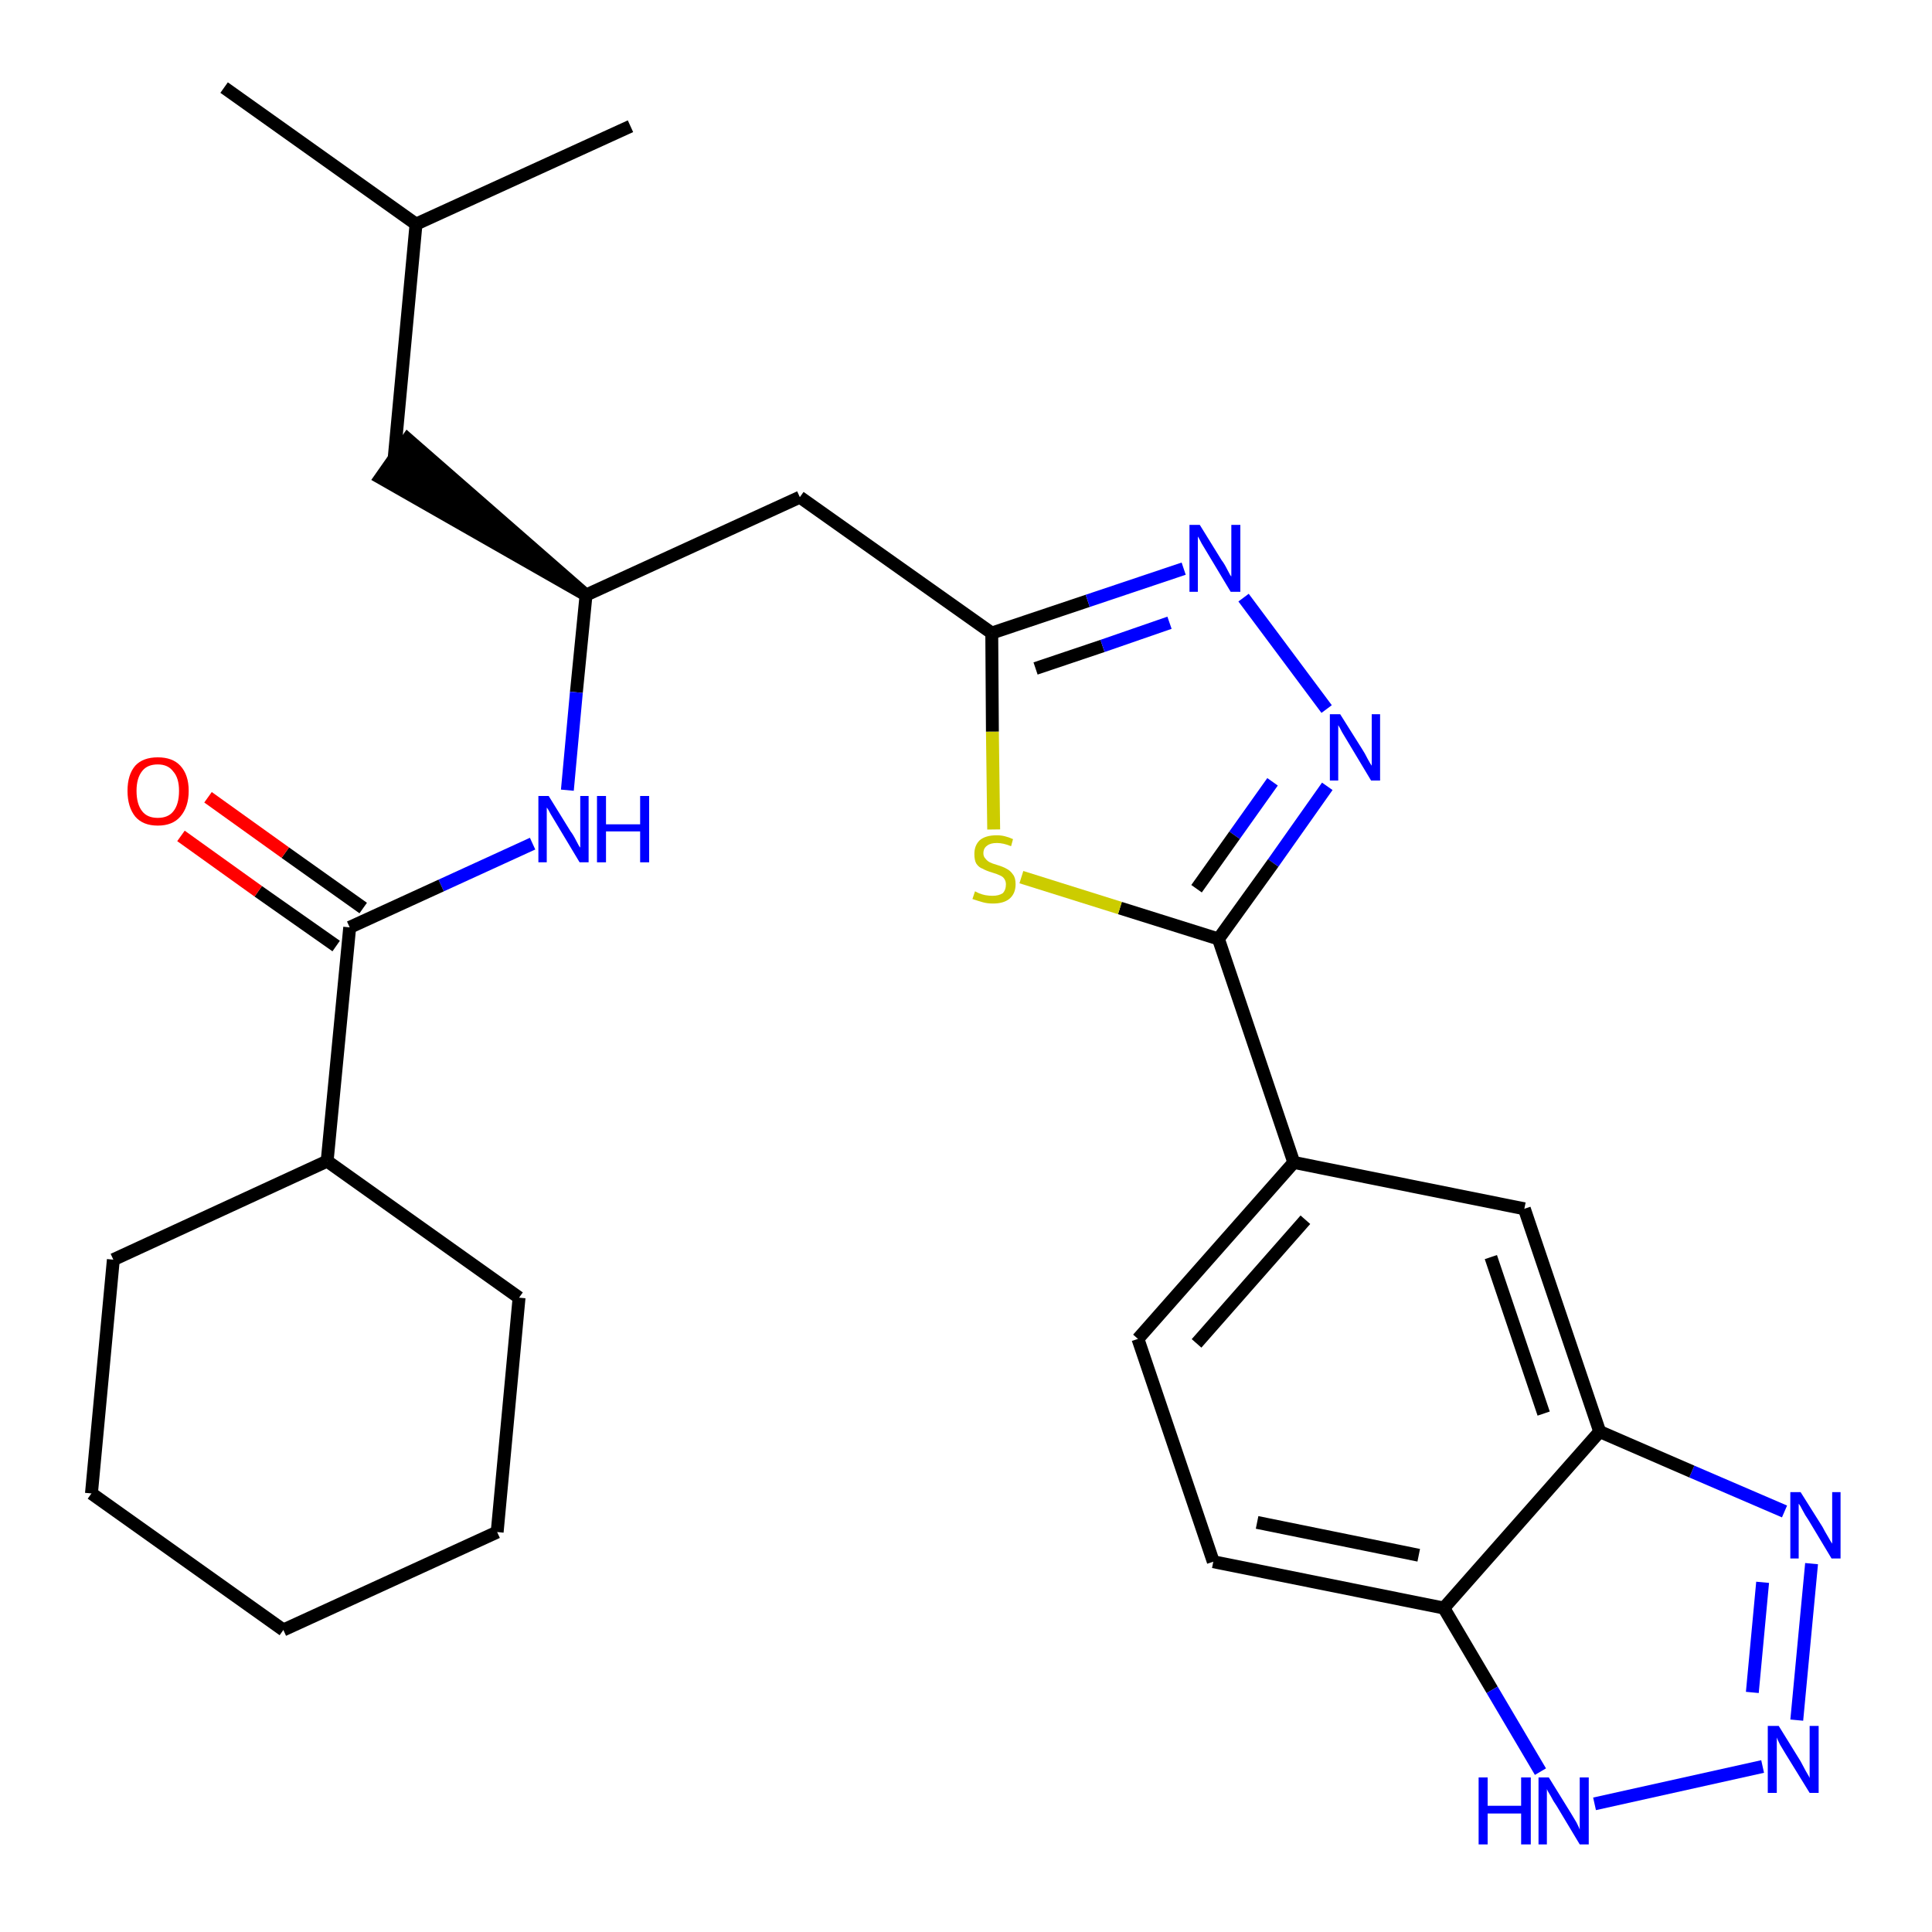 <?xml version='1.0' encoding='iso-8859-1'?>
<svg version='1.1' baseProfile='full'
              xmlns='http://www.w3.org/2000/svg'
                      xmlns:rdkit='http://www.rdkit.org/xml'
                      xmlns:xlink='http://www.w3.org/1999/xlink'
                  xml:space='preserve'
width='300px' height='300px' viewBox='0 0 300 300'>
<!-- END OF HEADER -->
<path class='bond-0 atom-0 atom-1' d='M 34.8,13.6 L 64.6,34.8' style='fill:none;fill-rule:evenodd;stroke:#000000;stroke-width:2.0px;stroke-linecap:butt;stroke-linejoin:miter;stroke-opacity:1' />
<path class='bond-1 atom-1 atom-2' d='M 64.6,34.8 L 97.9,19.6' style='fill:none;fill-rule:evenodd;stroke:#000000;stroke-width:2.0px;stroke-linecap:butt;stroke-linejoin:miter;stroke-opacity:1' />
<path class='bond-2 atom-1 atom-3' d='M 64.6,34.8 L 61.2,71.2' style='fill:none;fill-rule:evenodd;stroke:#000000;stroke-width:2.0px;stroke-linecap:butt;stroke-linejoin:miter;stroke-opacity:1' />
<path class='bond-3 atom-4 atom-3' d='M 91.0,92.4 L 63.3,68.2 L 59.1,74.2 Z' style='fill:#000000;fill-rule:evenodd;fill-opacity:1;stroke:#000000;stroke-width:2.0px;stroke-linecap:butt;stroke-linejoin:miter;stroke-opacity:1;' />
<path class='bond-4 atom-4 atom-5' d='M 91.0,92.4 L 124.2,77.2' style='fill:none;fill-rule:evenodd;stroke:#000000;stroke-width:2.0px;stroke-linecap:butt;stroke-linejoin:miter;stroke-opacity:1' />
<path class='bond-19 atom-4 atom-20' d='M 91.0,92.4 L 89.5,107.5' style='fill:none;fill-rule:evenodd;stroke:#000000;stroke-width:2.0px;stroke-linecap:butt;stroke-linejoin:miter;stroke-opacity:1' />
<path class='bond-19 atom-4 atom-20' d='M 89.5,107.5 L 88.1,122.7' style='fill:none;fill-rule:evenodd;stroke:#0000FF;stroke-width:2.0px;stroke-linecap:butt;stroke-linejoin:miter;stroke-opacity:1' />
<path class='bond-5 atom-5 atom-6' d='M 124.2,77.2 L 154.0,98.3' style='fill:none;fill-rule:evenodd;stroke:#000000;stroke-width:2.0px;stroke-linecap:butt;stroke-linejoin:miter;stroke-opacity:1' />
<path class='bond-6 atom-6 atom-7' d='M 154.0,98.3 L 168.9,93.3' style='fill:none;fill-rule:evenodd;stroke:#000000;stroke-width:2.0px;stroke-linecap:butt;stroke-linejoin:miter;stroke-opacity:1' />
<path class='bond-6 atom-6 atom-7' d='M 168.9,93.3 L 183.8,88.3' style='fill:none;fill-rule:evenodd;stroke:#0000FF;stroke-width:2.0px;stroke-linecap:butt;stroke-linejoin:miter;stroke-opacity:1' />
<path class='bond-6 atom-6 atom-7' d='M 160.8,103.8 L 171.2,100.3' style='fill:none;fill-rule:evenodd;stroke:#000000;stroke-width:2.0px;stroke-linecap:butt;stroke-linejoin:miter;stroke-opacity:1' />
<path class='bond-6 atom-6 atom-7' d='M 171.2,100.3 L 181.6,96.7' style='fill:none;fill-rule:evenodd;stroke:#0000FF;stroke-width:2.0px;stroke-linecap:butt;stroke-linejoin:miter;stroke-opacity:1' />
<path class='bond-28 atom-19 atom-6' d='M 154.3,128.8 L 154.1,113.6' style='fill:none;fill-rule:evenodd;stroke:#CCCC00;stroke-width:2.0px;stroke-linecap:butt;stroke-linejoin:miter;stroke-opacity:1' />
<path class='bond-28 atom-19 atom-6' d='M 154.1,113.6 L 154.0,98.3' style='fill:none;fill-rule:evenodd;stroke:#000000;stroke-width:2.0px;stroke-linecap:butt;stroke-linejoin:miter;stroke-opacity:1' />
<path class='bond-7 atom-7 atom-8' d='M 193.1,92.8 L 206.0,110.1' style='fill:none;fill-rule:evenodd;stroke:#0000FF;stroke-width:2.0px;stroke-linecap:butt;stroke-linejoin:miter;stroke-opacity:1' />
<path class='bond-8 atom-8 atom-9' d='M 206.1,122.1 L 197.7,134.0' style='fill:none;fill-rule:evenodd;stroke:#0000FF;stroke-width:2.0px;stroke-linecap:butt;stroke-linejoin:miter;stroke-opacity:1' />
<path class='bond-8 atom-8 atom-9' d='M 197.7,134.0 L 189.2,145.8' style='fill:none;fill-rule:evenodd;stroke:#000000;stroke-width:2.0px;stroke-linecap:butt;stroke-linejoin:miter;stroke-opacity:1' />
<path class='bond-8 atom-8 atom-9' d='M 197.6,121.4 L 191.7,129.7' style='fill:none;fill-rule:evenodd;stroke:#0000FF;stroke-width:2.0px;stroke-linecap:butt;stroke-linejoin:miter;stroke-opacity:1' />
<path class='bond-8 atom-8 atom-9' d='M 191.7,129.7 L 185.8,138.0' style='fill:none;fill-rule:evenodd;stroke:#000000;stroke-width:2.0px;stroke-linecap:butt;stroke-linejoin:miter;stroke-opacity:1' />
<path class='bond-9 atom-9 atom-10' d='M 189.2,145.8 L 200.9,180.5' style='fill:none;fill-rule:evenodd;stroke:#000000;stroke-width:2.0px;stroke-linecap:butt;stroke-linejoin:miter;stroke-opacity:1' />
<path class='bond-18 atom-9 atom-19' d='M 189.2,145.8 L 173.9,141.0' style='fill:none;fill-rule:evenodd;stroke:#000000;stroke-width:2.0px;stroke-linecap:butt;stroke-linejoin:miter;stroke-opacity:1' />
<path class='bond-18 atom-9 atom-19' d='M 173.9,141.0 L 158.6,136.2' style='fill:none;fill-rule:evenodd;stroke:#CCCC00;stroke-width:2.0px;stroke-linecap:butt;stroke-linejoin:miter;stroke-opacity:1' />
<path class='bond-10 atom-10 atom-11' d='M 200.9,180.5 L 176.7,207.9' style='fill:none;fill-rule:evenodd;stroke:#000000;stroke-width:2.0px;stroke-linecap:butt;stroke-linejoin:miter;stroke-opacity:1' />
<path class='bond-10 atom-10 atom-11' d='M 202.7,189.4 L 185.8,208.6' style='fill:none;fill-rule:evenodd;stroke:#000000;stroke-width:2.0px;stroke-linecap:butt;stroke-linejoin:miter;stroke-opacity:1' />
<path class='bond-30 atom-18 atom-10' d='M 236.7,187.7 L 200.9,180.5' style='fill:none;fill-rule:evenodd;stroke:#000000;stroke-width:2.0px;stroke-linecap:butt;stroke-linejoin:miter;stroke-opacity:1' />
<path class='bond-11 atom-11 atom-12' d='M 176.7,207.9 L 188.4,242.5' style='fill:none;fill-rule:evenodd;stroke:#000000;stroke-width:2.0px;stroke-linecap:butt;stroke-linejoin:miter;stroke-opacity:1' />
<path class='bond-12 atom-12 atom-13' d='M 188.4,242.5 L 224.2,249.7' style='fill:none;fill-rule:evenodd;stroke:#000000;stroke-width:2.0px;stroke-linecap:butt;stroke-linejoin:miter;stroke-opacity:1' />
<path class='bond-12 atom-12 atom-13' d='M 195.2,236.4 L 220.3,241.5' style='fill:none;fill-rule:evenodd;stroke:#000000;stroke-width:2.0px;stroke-linecap:butt;stroke-linejoin:miter;stroke-opacity:1' />
<path class='bond-13 atom-13 atom-14' d='M 224.2,249.7 L 231.7,262.4' style='fill:none;fill-rule:evenodd;stroke:#000000;stroke-width:2.0px;stroke-linecap:butt;stroke-linejoin:miter;stroke-opacity:1' />
<path class='bond-13 atom-13 atom-14' d='M 231.7,262.4 L 239.2,275.1' style='fill:none;fill-rule:evenodd;stroke:#0000FF;stroke-width:2.0px;stroke-linecap:butt;stroke-linejoin:miter;stroke-opacity:1' />
<path class='bond-31 atom-17 atom-13' d='M 248.4,222.3 L 224.2,249.7' style='fill:none;fill-rule:evenodd;stroke:#000000;stroke-width:2.0px;stroke-linecap:butt;stroke-linejoin:miter;stroke-opacity:1' />
<path class='bond-14 atom-14 atom-15' d='M 247.6,280.1 L 273.7,274.3' style='fill:none;fill-rule:evenodd;stroke:#0000FF;stroke-width:2.0px;stroke-linecap:butt;stroke-linejoin:miter;stroke-opacity:1' />
<path class='bond-15 atom-15 atom-16' d='M 279.0,267.1 L 281.3,242.8' style='fill:none;fill-rule:evenodd;stroke:#0000FF;stroke-width:2.0px;stroke-linecap:butt;stroke-linejoin:miter;stroke-opacity:1' />
<path class='bond-15 atom-15 atom-16' d='M 272.1,262.8 L 273.7,245.7' style='fill:none;fill-rule:evenodd;stroke:#0000FF;stroke-width:2.0px;stroke-linecap:butt;stroke-linejoin:miter;stroke-opacity:1' />
<path class='bond-16 atom-16 atom-17' d='M 277.1,234.7 L 262.7,228.5' style='fill:none;fill-rule:evenodd;stroke:#0000FF;stroke-width:2.0px;stroke-linecap:butt;stroke-linejoin:miter;stroke-opacity:1' />
<path class='bond-16 atom-16 atom-17' d='M 262.7,228.5 L 248.4,222.3' style='fill:none;fill-rule:evenodd;stroke:#000000;stroke-width:2.0px;stroke-linecap:butt;stroke-linejoin:miter;stroke-opacity:1' />
<path class='bond-17 atom-17 atom-18' d='M 248.4,222.3 L 236.7,187.7' style='fill:none;fill-rule:evenodd;stroke:#000000;stroke-width:2.0px;stroke-linecap:butt;stroke-linejoin:miter;stroke-opacity:1' />
<path class='bond-17 atom-17 atom-18' d='M 239.7,219.5 L 231.5,195.2' style='fill:none;fill-rule:evenodd;stroke:#000000;stroke-width:2.0px;stroke-linecap:butt;stroke-linejoin:miter;stroke-opacity:1' />
<path class='bond-20 atom-20 atom-21' d='M 82.7,131.0 L 68.5,137.5' style='fill:none;fill-rule:evenodd;stroke:#0000FF;stroke-width:2.0px;stroke-linecap:butt;stroke-linejoin:miter;stroke-opacity:1' />
<path class='bond-20 atom-20 atom-21' d='M 68.5,137.5 L 54.3,144.0' style='fill:none;fill-rule:evenodd;stroke:#000000;stroke-width:2.0px;stroke-linecap:butt;stroke-linejoin:miter;stroke-opacity:1' />
<path class='bond-21 atom-21 atom-22' d='M 56.4,141.0 L 44.3,132.4' style='fill:none;fill-rule:evenodd;stroke:#000000;stroke-width:2.0px;stroke-linecap:butt;stroke-linejoin:miter;stroke-opacity:1' />
<path class='bond-21 atom-21 atom-22' d='M 44.3,132.4 L 32.3,123.8' style='fill:none;fill-rule:evenodd;stroke:#FF0000;stroke-width:2.0px;stroke-linecap:butt;stroke-linejoin:miter;stroke-opacity:1' />
<path class='bond-21 atom-21 atom-22' d='M 52.2,146.9 L 40.1,138.4' style='fill:none;fill-rule:evenodd;stroke:#000000;stroke-width:2.0px;stroke-linecap:butt;stroke-linejoin:miter;stroke-opacity:1' />
<path class='bond-21 atom-21 atom-22' d='M 40.1,138.4 L 28.1,129.8' style='fill:none;fill-rule:evenodd;stroke:#FF0000;stroke-width:2.0px;stroke-linecap:butt;stroke-linejoin:miter;stroke-opacity:1' />
<path class='bond-22 atom-21 atom-23' d='M 54.3,144.0 L 50.8,180.3' style='fill:none;fill-rule:evenodd;stroke:#000000;stroke-width:2.0px;stroke-linecap:butt;stroke-linejoin:miter;stroke-opacity:1' />
<path class='bond-23 atom-23 atom-24' d='M 50.8,180.3 L 17.6,195.6' style='fill:none;fill-rule:evenodd;stroke:#000000;stroke-width:2.0px;stroke-linecap:butt;stroke-linejoin:miter;stroke-opacity:1' />
<path class='bond-29 atom-28 atom-23' d='M 80.6,201.5 L 50.8,180.3' style='fill:none;fill-rule:evenodd;stroke:#000000;stroke-width:2.0px;stroke-linecap:butt;stroke-linejoin:miter;stroke-opacity:1' />
<path class='bond-24 atom-24 atom-25' d='M 17.6,195.6 L 14.2,231.9' style='fill:none;fill-rule:evenodd;stroke:#000000;stroke-width:2.0px;stroke-linecap:butt;stroke-linejoin:miter;stroke-opacity:1' />
<path class='bond-25 atom-25 atom-26' d='M 14.2,231.9 L 44.0,253.1' style='fill:none;fill-rule:evenodd;stroke:#000000;stroke-width:2.0px;stroke-linecap:butt;stroke-linejoin:miter;stroke-opacity:1' />
<path class='bond-26 atom-26 atom-27' d='M 44.0,253.1 L 77.2,237.9' style='fill:none;fill-rule:evenodd;stroke:#000000;stroke-width:2.0px;stroke-linecap:butt;stroke-linejoin:miter;stroke-opacity:1' />
<path class='bond-27 atom-27 atom-28' d='M 77.2,237.9 L 80.6,201.5' style='fill:none;fill-rule:evenodd;stroke:#000000;stroke-width:2.0px;stroke-linecap:butt;stroke-linejoin:miter;stroke-opacity:1' />
<path  class='atom-7' d='M 186.3 81.5
L 189.7 87.0
Q 190.1 87.5, 190.6 88.5
Q 191.1 89.5, 191.2 89.5
L 191.2 81.5
L 192.6 81.5
L 192.6 91.9
L 191.1 91.9
L 187.5 85.9
Q 187.1 85.2, 186.6 84.4
Q 186.2 83.6, 186.0 83.3
L 186.0 91.9
L 184.7 91.9
L 184.7 81.5
L 186.3 81.5
' fill='#0000FF'/>
<path  class='atom-8' d='M 208.1 110.9
L 211.5 116.3
Q 211.9 116.9, 212.4 117.9
Q 212.9 118.8, 213.0 118.9
L 213.0 110.9
L 214.3 110.9
L 214.3 121.2
L 212.9 121.2
L 209.3 115.2
Q 208.9 114.5, 208.4 113.7
Q 208.0 112.9, 207.8 112.6
L 207.8 121.2
L 206.5 121.2
L 206.5 110.9
L 208.1 110.9
' fill='#0000FF'/>
<path  class='atom-14' d='M 229.6 276.0
L 231.0 276.0
L 231.0 280.4
L 236.2 280.4
L 236.2 276.0
L 237.7 276.0
L 237.7 286.4
L 236.2 286.4
L 236.2 281.6
L 231.0 281.6
L 231.0 286.4
L 229.6 286.4
L 229.6 276.0
' fill='#0000FF'/>
<path  class='atom-14' d='M 240.5 276.0
L 243.9 281.5
Q 244.2 282.0, 244.8 283.0
Q 245.3 284.0, 245.3 284.1
L 245.3 276.0
L 246.7 276.0
L 246.7 286.4
L 245.3 286.4
L 241.7 280.4
Q 241.2 279.7, 240.8 278.9
Q 240.3 278.1, 240.2 277.8
L 240.2 286.4
L 238.9 286.4
L 238.9 276.0
L 240.5 276.0
' fill='#0000FF'/>
<path  class='atom-15' d='M 276.2 268.0
L 279.6 273.5
Q 279.9 274.1, 280.4 275.0
Q 281.0 276.0, 281.0 276.1
L 281.0 268.0
L 282.4 268.0
L 282.4 278.4
L 281.0 278.4
L 277.3 272.4
Q 276.9 271.7, 276.4 270.9
Q 276.0 270.1, 275.9 269.8
L 275.9 278.4
L 274.5 278.4
L 274.5 268.0
L 276.2 268.0
' fill='#0000FF'/>
<path  class='atom-16' d='M 279.6 231.7
L 283.0 237.1
Q 283.3 237.7, 283.9 238.7
Q 284.4 239.6, 284.5 239.7
L 284.5 231.7
L 285.8 231.7
L 285.8 242.0
L 284.4 242.0
L 280.8 236.0
Q 280.3 235.3, 279.9 234.5
Q 279.5 233.7, 279.3 233.5
L 279.3 242.0
L 278.0 242.0
L 278.0 231.7
L 279.6 231.7
' fill='#0000FF'/>
<path  class='atom-19' d='M 151.4 138.4
Q 151.6 138.5, 152.0 138.7
Q 152.5 138.9, 153.0 139.0
Q 153.6 139.1, 154.1 139.1
Q 155.1 139.1, 155.7 138.7
Q 156.2 138.2, 156.2 137.3
Q 156.2 136.8, 155.9 136.4
Q 155.7 136.1, 155.2 135.9
Q 154.8 135.7, 154.1 135.5
Q 153.1 135.2, 152.6 134.9
Q 152.0 134.7, 151.6 134.1
Q 151.3 133.6, 151.3 132.6
Q 151.3 131.3, 152.1 130.5
Q 153.0 129.7, 154.8 129.7
Q 156.0 129.7, 157.3 130.3
L 157.0 131.4
Q 155.8 130.9, 154.8 130.9
Q 153.8 130.9, 153.3 131.3
Q 152.7 131.7, 152.7 132.5
Q 152.7 133.0, 153.0 133.3
Q 153.3 133.7, 153.7 133.9
Q 154.1 134.1, 154.8 134.3
Q 155.8 134.6, 156.3 134.9
Q 156.9 135.2, 157.3 135.8
Q 157.7 136.3, 157.7 137.3
Q 157.7 138.8, 156.7 139.6
Q 155.8 140.3, 154.2 140.3
Q 153.3 140.3, 152.6 140.1
Q 151.9 139.9, 151.0 139.6
L 151.4 138.4
' fill='#CCCC00'/>
<path  class='atom-20' d='M 85.2 123.6
L 88.6 129.1
Q 89.0 129.6, 89.5 130.6
Q 90.0 131.6, 90.1 131.6
L 90.1 123.6
L 91.4 123.6
L 91.4 133.9
L 90.0 133.9
L 86.4 127.9
Q 86.0 127.2, 85.5 126.4
Q 85.1 125.6, 84.9 125.4
L 84.9 133.9
L 83.6 133.9
L 83.6 123.6
L 85.2 123.6
' fill='#0000FF'/>
<path  class='atom-20' d='M 92.7 123.6
L 94.1 123.6
L 94.1 128.0
L 99.4 128.0
L 99.4 123.6
L 100.8 123.6
L 100.8 133.9
L 99.4 133.9
L 99.4 129.1
L 94.1 129.1
L 94.1 133.9
L 92.7 133.9
L 92.7 123.6
' fill='#0000FF'/>
<path  class='atom-22' d='M 19.8 122.8
Q 19.8 120.3, 21.0 118.9
Q 22.2 117.6, 24.5 117.6
Q 26.8 117.6, 28.0 118.9
Q 29.3 120.3, 29.3 122.8
Q 29.3 125.3, 28.0 126.8
Q 26.8 128.2, 24.5 128.2
Q 22.2 128.2, 21.0 126.8
Q 19.8 125.3, 19.8 122.8
M 24.5 127.0
Q 26.1 127.0, 26.9 126.0
Q 27.8 124.9, 27.8 122.8
Q 27.8 120.8, 26.9 119.8
Q 26.1 118.7, 24.5 118.7
Q 22.9 118.7, 22.1 119.7
Q 21.2 120.8, 21.2 122.8
Q 21.2 124.9, 22.1 126.0
Q 22.9 127.0, 24.5 127.0
' fill='#FF0000'/>
</svg>

